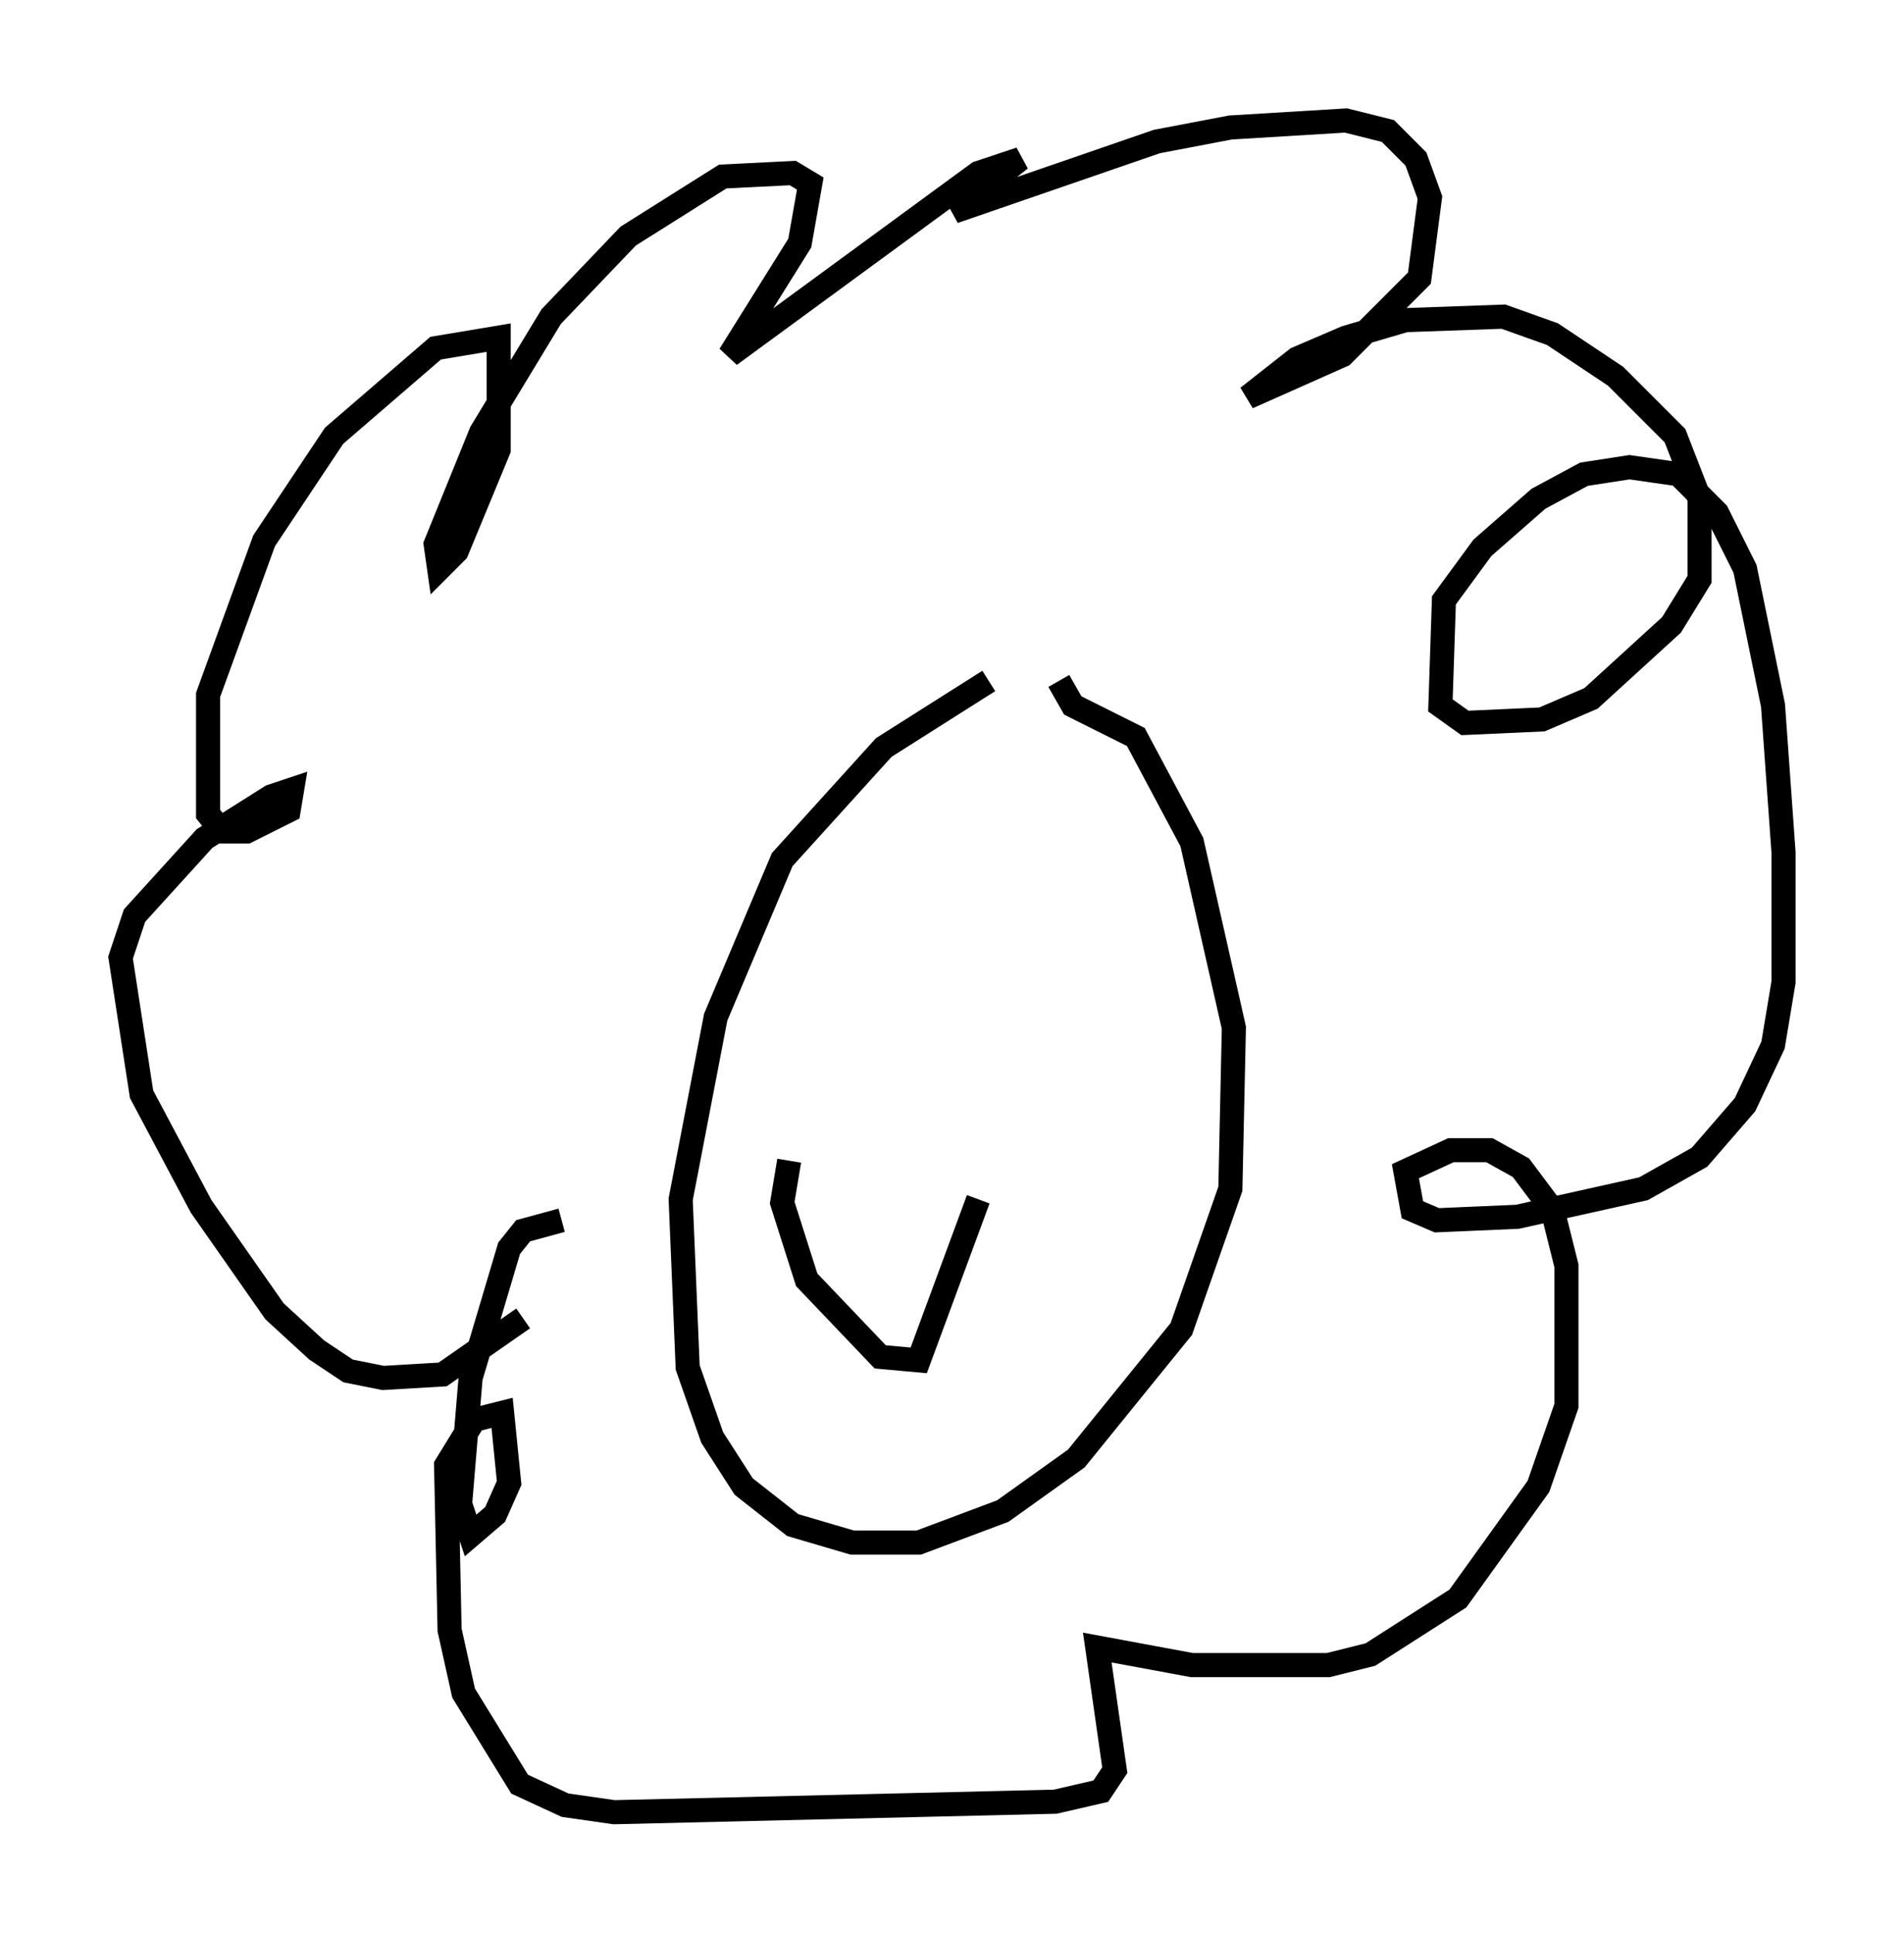 <?xml version="1.0" encoding="utf-8" ?>
<svg baseProfile="full" height="80.156" version="1.1" width="78.994" xmlns="http://www.w3.org/2000/svg" xmlns:ev="http://www.w3.org/2001/xml-events" xmlns:xlink="http://www.w3.org/1999/xlink"><defs /><rect fill="white" height="80.156" width="78.994" x="0" y="0" /><path d="M45.235, 28.385 m-4.212, -0.145 l-4.358, 2.76 -4.212, 4.648 l-2.76, 6.536 -1.453, 7.553 l0.291, 6.972 1.017, 2.905 l1.307, 2.034 2.034, 1.598 l2.469, 0.726 2.76, 0.0 l3.486, -1.307 3.05, -2.179 l4.358, -5.374 2.034, -5.81 l0.145, -6.682 -1.743, -7.698 l-2.324, -4.358 -2.615, -1.307 l-0.581, -1.017 m-22.223, 26.436 l-3.341, 2.324 -2.469, 0.145 l-1.453, -0.291 -1.307, -0.872 l-1.743, -1.598 -3.05, -4.358 l-2.469, -4.648 -0.872, -5.665 l0.581, -1.743 2.905, -3.196 l2.76, -1.743 0.872, -0.291 l-0.145, 0.872 -1.743, 0.872 l-1.017, 0.0 -0.581, -0.726 l0.0, -4.939 2.324, -6.391 l2.905, -4.358 4.212, -3.631 l2.615, -0.436 0.0, 4.648 l-1.743, 4.212 -0.726, 0.726 l-0.145, -1.017 1.888, -4.648 l2.905, -4.793 3.196, -3.341 l3.922, -2.469 2.905, -0.145 l0.726, 0.436 -0.436, 2.469 l-2.905, 4.648 10.313, -7.553 l1.743, -0.581 -2.76, 2.179 l8.425, -2.905 3.05, -0.581 l4.793, -0.291 1.743, 0.436 l1.162, 1.162 0.581, 1.598 l-0.436, 3.341 -3.196, 3.196 l-3.922, 1.743 2.034, -1.598 l2.034, -0.872 2.469, -0.726 l4.067, -0.145 2.034, 0.726 l2.615, 1.743 2.469, 2.469 l1.017, 2.615 0.0, 3.341 l-1.162, 1.888 -3.341, 3.05 l-2.034, 0.872 -3.196, 0.145 l-1.017, -0.726 0.145, -4.358 l1.598, -2.179 2.324, -2.034 l1.888, -1.017 1.888, -0.291 l2.034, 0.291 1.598, 1.598 l1.162, 2.324 1.162, 5.665 l0.436, 6.101 0.0, 5.374 l-0.436, 2.615 -1.162, 2.469 l-1.888, 2.179 -2.324, 1.307 l-5.229, 1.162 -3.341, 0.145 l-1.017, -0.436 -0.291, -1.598 l1.888, -0.872 1.598, 0.0 l1.307, 0.726 1.307, 1.743 l0.581, 2.324 0.0, 5.81 l-1.162, 3.341 -3.341, 4.648 l-3.631, 2.324 -1.743, 0.436 l-5.665, 0.0 -3.922, -0.726 l0.726, 5.084 -0.581, 0.872 l-1.888, 0.436 -18.302, 0.436 l-2.034, -0.291 -1.888, -0.872 l-2.324, -3.777 -0.581, -2.615 l-0.145, -6.827 1.162, -1.888 l1.162, -0.291 0.291, 2.905 l-0.581, 1.307 -1.017, 0.872 l-0.436, -1.307 0.436, -5.229 l1.598, -5.374 0.581, -0.726 l1.598, -0.436 m9.441, -2.469 l-0.291, 1.743 1.017, 3.196 l3.05, 3.196 1.598, 0.145 l2.469, -6.682 " fill="none" stroke="black" stroke-width="1" /></svg>